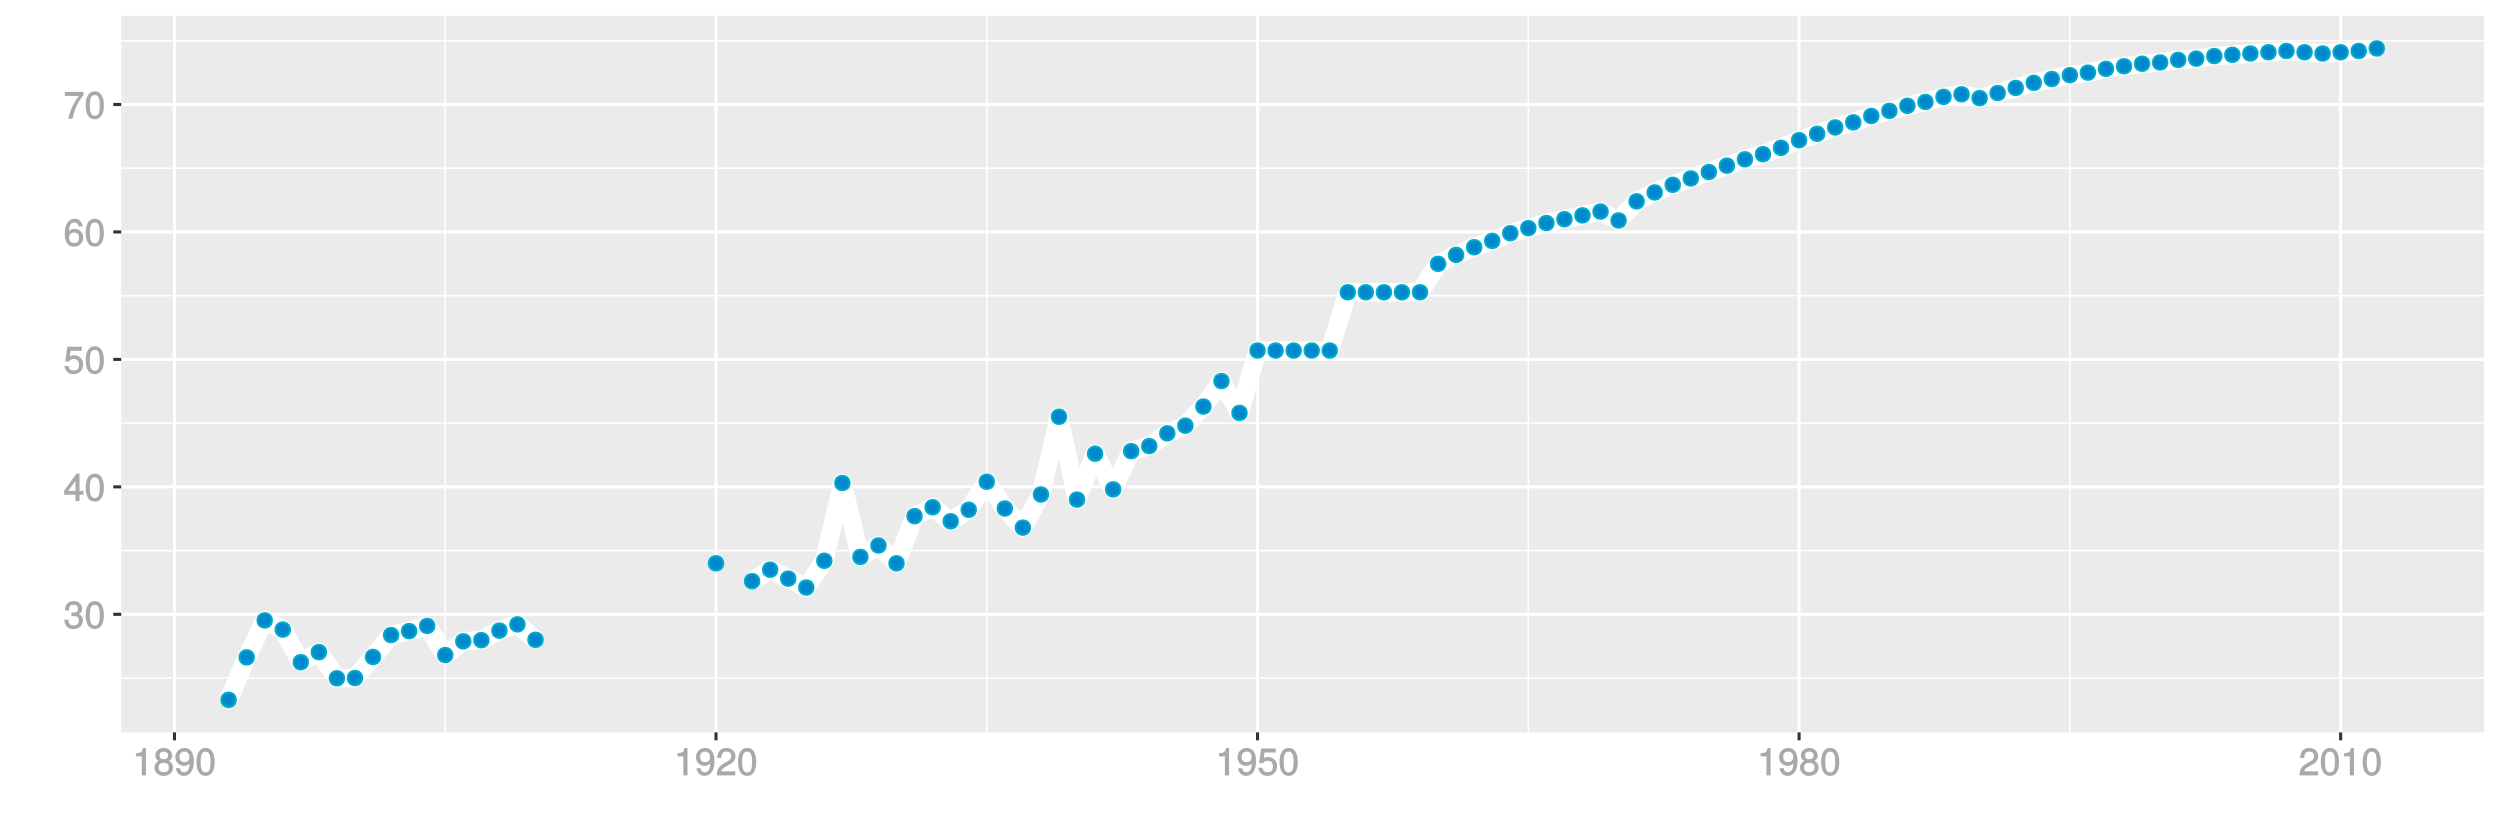 <?xml version="1.0" encoding="UTF-8"?>
<svg xmlns="http://www.w3.org/2000/svg" xmlns:xlink="http://www.w3.org/1999/xlink" width="864pt" height="288pt" viewBox="0 0 864 288" version="1.1">
<defs>
<g>
<symbol overflow="visible" id="glyph0-0">
<path style="stroke:none;" d=""/>
</symbol>
<symbol overflow="visible" id="glyph0-1">
<path style="stroke:none;" d="M 6.703 -2.812 C 6.703 -3.922 6.125 -4.719 5.016 -5.094 L 5.016 -4.828 C 5.875 -5.156 6.438 -5.891 6.438 -6.812 C 6.438 -8.391 5.25 -9.484 3.5 -9.484 C 1.641 -9.484 0.5 -8.328 0.469 -6.234 L 1.891 -6.234 C 1.906 -7.734 2.344 -8.219 3.516 -8.219 C 4.531 -8.219 4.984 -7.75 4.984 -6.766 C 4.984 -5.781 4.703 -5.531 2.734 -5.531 L 2.734 -4.297 L 3.5 -4.297 C 4.766 -4.297 5.266 -3.828 5.266 -2.797 C 5.266 -1.641 4.688 -1.094 3.5 -1.094 C 2.25 -1.094 1.766 -1.578 1.672 -3.062 L 0.266 -3.062 C 0.422 -0.859 1.578 0.188 3.453 0.188 C 5.359 0.188 6.703 -1.062 6.703 -2.812 Z M 6.703 -2.812 "/>
</symbol>
<symbol overflow="visible" id="glyph0-2">
<path style="stroke:none;" d="M 6.719 -4.562 C 6.719 -7.766 5.578 -9.484 3.578 -9.484 C 1.594 -9.484 0.422 -7.734 0.422 -4.641 C 0.422 -1.531 1.594 0.188 3.578 0.188 C 5.531 0.188 6.719 -1.531 6.719 -4.562 Z M 5.281 -4.672 C 5.281 -2.047 4.828 -1.031 3.547 -1.031 C 2.344 -1.031 1.859 -2.109 1.859 -4.625 C 1.859 -7.156 2.344 -8.203 3.578 -8.203 C 4.812 -8.203 5.281 -7.141 5.281 -4.672 Z M 5.281 -4.672 "/>
</symbol>
<symbol overflow="visible" id="glyph0-3">
<path style="stroke:none;" d="M 6.891 -2.344 L 6.891 -3.516 L 5.531 -3.516 L 5.531 -9.484 L 4.469 -9.484 L 0.219 -3.594 L 0.219 -2.203 L 4.109 -2.203 L 4.109 0 L 5.531 0 L 5.531 -2.203 L 6.891 -2.203 Z M 4.25 -3.516 L 1.625 -3.516 L 4.344 -7.312 L 4.109 -7.391 L 4.109 -3.516 Z M 4.25 -3.516 "/>
</symbol>
<symbol overflow="visible" id="glyph0-4">
<path style="stroke:none;" d="M 6.797 -3.188 C 6.797 -5 5.453 -6.344 3.688 -6.344 C 3.047 -6.344 2.422 -6.125 2.172 -5.938 L 2.453 -7.891 L 6.312 -7.891 L 6.312 -9.297 L 1.297 -9.297 L 0.578 -4.203 L 1.844 -4.203 C 2.422 -4.875 2.766 -5.062 3.484 -5.062 C 4.719 -5.062 5.359 -4.391 5.359 -3.031 C 5.359 -1.703 4.734 -1.094 3.484 -1.094 C 2.484 -1.094 2 -1.453 1.688 -2.641 L 0.281 -2.641 C 0.688 -0.656 1.875 0.188 3.516 0.188 C 5.375 0.188 6.797 -1.234 6.797 -3.188 Z M 6.797 -3.188 "/>
</symbol>
<symbol overflow="visible" id="glyph0-5">
<path style="stroke:none;" d="M 6.797 -2.984 C 6.797 -4.703 5.5 -6 3.844 -6 C 2.938 -6 2.125 -5.609 1.625 -4.922 L 1.859 -4.844 C 1.875 -7.078 2.469 -8.203 3.781 -8.203 C 4.594 -8.203 5 -7.828 5.219 -6.812 L 6.625 -6.812 C 6.391 -8.453 5.266 -9.484 3.859 -9.484 C 1.719 -9.484 0.422 -7.547 0.422 -4.328 C 0.422 -1.453 1.547 0.188 3.656 0.188 C 5.406 0.188 6.797 -1.188 6.797 -2.984 Z M 5.359 -2.906 C 5.359 -1.734 4.719 -1.094 3.672 -1.094 C 2.594 -1.094 1.922 -1.781 1.922 -2.969 C 1.922 -4.109 2.578 -4.719 3.703 -4.719 C 4.812 -4.719 5.359 -4.141 5.359 -2.906 Z M 5.359 -2.906 "/>
</symbol>
<symbol overflow="visible" id="glyph0-6">
<path style="stroke:none;" d="M 6.891 -8.188 L 6.891 -9.297 L 0.453 -9.297 L 0.453 -7.891 L 5.297 -7.891 C 3.641 -5.797 2.297 -3.016 1.625 0 L 3.125 0 C 3.656 -3.109 4.906 -5.797 6.891 -8.141 Z M 6.891 -8.188 "/>
</symbol>
<symbol overflow="visible" id="glyph0-7">
<path style="stroke:none;" d="M 4.641 -0.125 L 4.641 -9.484 L 3.656 -9.484 C 3.219 -7.938 3.094 -7.875 1.188 -7.625 L 1.188 -6.562 L 3.219 -6.562 L 3.219 0 L 4.641 0 Z M 4.641 -0.125 "/>
</symbol>
<symbol overflow="visible" id="glyph0-8">
<path style="stroke:none;" d="M 6.797 -2.734 C 6.797 -3.75 6.156 -4.609 5.344 -4.984 C 6.125 -5.453 6.469 -6.016 6.469 -6.891 C 6.469 -8.328 5.219 -9.484 3.578 -9.484 C 1.953 -9.484 0.656 -8.328 0.656 -6.891 C 0.656 -6.031 1.016 -5.469 1.781 -4.984 C 1 -4.609 0.344 -3.75 0.344 -2.75 C 0.344 -1.047 1.75 0.188 3.578 0.188 C 5.391 0.188 6.797 -1.047 6.797 -2.734 Z M 5.031 -6.859 C 5.031 -6 4.531 -5.578 3.578 -5.578 C 2.609 -5.578 2.109 -6 2.109 -6.875 C 2.109 -7.766 2.609 -8.203 3.578 -8.203 C 4.547 -8.203 5.031 -7.766 5.031 -6.859 Z M 5.359 -2.719 C 5.359 -1.625 4.719 -1.094 3.547 -1.094 C 2.438 -1.094 1.781 -1.641 1.781 -2.719 C 1.781 -3.797 2.438 -4.344 3.578 -4.344 C 4.719 -4.344 5.359 -3.797 5.359 -2.719 Z M 5.359 -2.719 "/>
</symbol>
<symbol overflow="visible" id="glyph0-9">
<path style="stroke:none;" d="M 6.75 -4.953 C 6.75 -7.844 5.609 -9.484 3.516 -9.484 C 1.75 -9.484 0.344 -8.094 0.344 -6.297 C 0.344 -4.578 1.656 -3.281 3.328 -3.281 C 4.203 -3.281 4.922 -3.641 5.531 -4.359 L 5.297 -4.453 C 5.281 -2.203 4.688 -1.094 3.375 -1.094 C 2.578 -1.094 2.141 -1.453 1.938 -2.484 L 0.516 -2.484 C 0.766 -0.828 1.891 0.188 3.297 0.188 C 5.453 0.188 6.75 -1.766 6.75 -4.953 Z M 5.219 -6.312 C 5.219 -5.188 4.578 -4.578 3.453 -4.578 C 2.359 -4.578 1.797 -5.141 1.797 -6.391 C 1.797 -7.547 2.438 -8.219 3.5 -8.219 C 4.562 -8.219 5.219 -7.516 5.219 -6.312 Z M 5.219 -6.312 "/>
</symbol>
<symbol overflow="visible" id="glyph0-10">
<path style="stroke:none;" d="M 6.766 -6.641 C 6.766 -8.203 5.438 -9.484 3.688 -9.484 C 1.812 -9.484 0.578 -8.391 0.5 -6.016 L 1.906 -6.016 C 2.016 -7.703 2.516 -8.219 3.656 -8.219 C 4.688 -8.219 5.328 -7.609 5.328 -6.609 C 5.328 -5.891 4.938 -5.359 4.125 -4.891 L 2.922 -4.219 C 1 -3.125 0.406 -2.156 0.281 0 L 6.703 0 L 6.703 -1.406 L 1.891 -1.406 C 1.969 -2.016 2.359 -2.406 3.484 -3.062 L 4.781 -3.766 C 6.078 -4.453 6.766 -5.516 6.766 -6.641 Z M 6.766 -6.641 "/>
</symbol>
</g>
<clipPath id="clip1">
  <path d="M 41.891 5.48 L 859 5.48 L 859 254 L 41.891 254 Z M 41.891 5.48 "/>
</clipPath>
<clipPath id="clip2">
  <path d="M 41.891 234 L 859 234 L 859 235 L 41.891 235 Z M 41.891 234 "/>
</clipPath>
<clipPath id="clip3">
  <path d="M 41.891 190 L 859 190 L 859 191 L 41.891 191 Z M 41.891 190 "/>
</clipPath>
<clipPath id="clip4">
  <path d="M 41.891 145 L 859 145 L 859 147 L 41.891 147 Z M 41.891 145 "/>
</clipPath>
<clipPath id="clip5">
  <path d="M 41.891 101 L 859 101 L 859 103 L 41.891 103 Z M 41.891 101 "/>
</clipPath>
<clipPath id="clip6">
  <path d="M 41.891 57 L 859 57 L 859 59 L 41.891 59 Z M 41.891 57 "/>
</clipPath>
<clipPath id="clip7">
  <path d="M 41.891 13 L 859 13 L 859 15 L 41.891 15 Z M 41.891 13 "/>
</clipPath>
<clipPath id="clip8">
  <path d="M 153 5.48 L 155 5.48 L 155 254 L 153 254 Z M 153 5.48 "/>
</clipPath>
<clipPath id="clip9">
  <path d="M 340 5.48 L 342 5.48 L 342 254 L 340 254 Z M 340 5.48 "/>
</clipPath>
<clipPath id="clip10">
  <path d="M 527 5.48 L 529 5.48 L 529 254 L 527 254 Z M 527 5.48 "/>
</clipPath>
<clipPath id="clip11">
  <path d="M 715 5.48 L 716 5.48 L 716 254 L 715 254 Z M 715 5.48 "/>
</clipPath>
<clipPath id="clip12">
  <path d="M 41.891 211 L 859.52 211 L 859.52 213 L 41.891 213 Z M 41.891 211 "/>
</clipPath>
<clipPath id="clip13">
  <path d="M 41.891 167 L 859.52 167 L 859.52 169 L 41.891 169 Z M 41.891 167 "/>
</clipPath>
<clipPath id="clip14">
  <path d="M 41.891 123 L 859.52 123 L 859.52 125 L 41.891 125 Z M 41.891 123 "/>
</clipPath>
<clipPath id="clip15">
  <path d="M 41.891 79 L 859.52 79 L 859.52 81 L 41.891 81 Z M 41.891 79 "/>
</clipPath>
<clipPath id="clip16">
  <path d="M 41.891 35 L 859.52 35 L 859.52 37 L 41.891 37 Z M 41.891 35 "/>
</clipPath>
<clipPath id="clip17">
  <path d="M 59 5.48 L 61 5.48 L 61 254 L 59 254 Z M 59 5.48 "/>
</clipPath>
<clipPath id="clip18">
  <path d="M 246 5.48 L 248 5.48 L 248 254 L 246 254 Z M 246 5.48 "/>
</clipPath>
<clipPath id="clip19">
  <path d="M 434 5.48 L 436 5.48 L 436 254 L 434 254 Z M 434 5.48 "/>
</clipPath>
<clipPath id="clip20">
  <path d="M 621 5.48 L 623 5.48 L 623 254 L 621 254 Z M 621 5.48 "/>
</clipPath>
<clipPath id="clip21">
  <path d="M 808 5.48 L 810 5.48 L 810 254 L 808 254 Z M 808 5.48 "/>
</clipPath>
</defs>
<g id="surface9026">
<rect x="0" y="0" width="864" height="288" style="fill:rgb(100%,100%,100%);fill-opacity:1;stroke:none;"/>
<rect x="0" y="0" width="864" height="288" style="fill:rgb(100%,100%,100%);fill-opacity:1;stroke:none;"/>
<path style="fill:none;stroke-width:1.067;stroke-linecap:round;stroke-linejoin:round;stroke:rgb(100%,100%,100%);stroke-opacity:1;stroke-miterlimit:10;" d="M 0 288 L 864 288 L 864 0 L 0 0 Z M 0 288 "/>
<g clip-path="url(#clip1)" clip-rule="nonzero">
<path style=" stroke:none;fill-rule:nonzero;fill:rgb(92.157%,92.157%,92.157%);fill-opacity:1;" d="M 41.891 253.109 L 858.52 253.109 L 858.52 5.48 L 41.891 5.48 Z M 41.891 253.109 "/>
</g>
<g clip-path="url(#clip2)" clip-rule="nonzero">
<path style="fill:none;stroke-width:0.533;stroke-linecap:butt;stroke-linejoin:round;stroke:rgb(100%,100%,100%);stroke-opacity:1;stroke-miterlimit:10;" d="M 41.891 234.32 L 858.52 234.32 "/>
</g>
<g clip-path="url(#clip3)" clip-rule="nonzero">
<path style="fill:none;stroke-width:0.533;stroke-linecap:butt;stroke-linejoin:round;stroke:rgb(100%,100%,100%);stroke-opacity:1;stroke-miterlimit:10;" d="M 41.891 190.277 L 858.52 190.277 "/>
</g>
<g clip-path="url(#clip4)" clip-rule="nonzero">
<path style="fill:none;stroke-width:0.533;stroke-linecap:butt;stroke-linejoin:round;stroke:rgb(100%,100%,100%);stroke-opacity:1;stroke-miterlimit:10;" d="M 41.891 146.23 L 858.52 146.23 "/>
</g>
<g clip-path="url(#clip5)" clip-rule="nonzero">
<path style="fill:none;stroke-width:0.533;stroke-linecap:butt;stroke-linejoin:round;stroke:rgb(100%,100%,100%);stroke-opacity:1;stroke-miterlimit:10;" d="M 41.891 102.184 L 858.52 102.184 "/>
</g>
<g clip-path="url(#clip6)" clip-rule="nonzero">
<path style="fill:none;stroke-width:0.533;stroke-linecap:butt;stroke-linejoin:round;stroke:rgb(100%,100%,100%);stroke-opacity:1;stroke-miterlimit:10;" d="M 41.891 58.137 L 858.52 58.137 "/>
</g>
<g clip-path="url(#clip7)" clip-rule="nonzero">
<path style="fill:none;stroke-width:0.533;stroke-linecap:butt;stroke-linejoin:round;stroke:rgb(100%,100%,100%);stroke-opacity:1;stroke-miterlimit:10;" d="M 41.891 14.094 L 858.52 14.094 "/>
</g>
<g clip-path="url(#clip8)" clip-rule="nonzero">
<path style="fill:none;stroke-width:0.533;stroke-linecap:butt;stroke-linejoin:round;stroke:rgb(100%,100%,100%);stroke-opacity:1;stroke-miterlimit:10;" d="M 153.871 253.109 L 153.871 5.48 "/>
</g>
<g clip-path="url(#clip9)" clip-rule="nonzero">
<path style="fill:none;stroke-width:0.533;stroke-linecap:butt;stroke-linejoin:round;stroke:rgb(100%,100%,100%);stroke-opacity:1;stroke-miterlimit:10;" d="M 341.031 253.109 L 341.031 5.48 "/>
</g>
<g clip-path="url(#clip10)" clip-rule="nonzero">
<path style="fill:none;stroke-width:0.533;stroke-linecap:butt;stroke-linejoin:round;stroke:rgb(100%,100%,100%);stroke-opacity:1;stroke-miterlimit:10;" d="M 528.188 253.109 L 528.188 5.48 "/>
</g>
<g clip-path="url(#clip11)" clip-rule="nonzero">
<path style="fill:none;stroke-width:0.533;stroke-linecap:butt;stroke-linejoin:round;stroke:rgb(100%,100%,100%);stroke-opacity:1;stroke-miterlimit:10;" d="M 715.344 253.109 L 715.344 5.48 "/>
</g>
<g clip-path="url(#clip12)" clip-rule="nonzero">
<path style="fill:none;stroke-width:1.067;stroke-linecap:butt;stroke-linejoin:round;stroke:rgb(100%,100%,100%);stroke-opacity:1;stroke-miterlimit:10;" d="M 41.891 212.301 L 858.52 212.301 "/>
</g>
<g clip-path="url(#clip13)" clip-rule="nonzero">
<path style="fill:none;stroke-width:1.067;stroke-linecap:butt;stroke-linejoin:round;stroke:rgb(100%,100%,100%);stroke-opacity:1;stroke-miterlimit:10;" d="M 41.891 168.254 L 858.52 168.254 "/>
</g>
<g clip-path="url(#clip14)" clip-rule="nonzero">
<path style="fill:none;stroke-width:1.067;stroke-linecap:butt;stroke-linejoin:round;stroke:rgb(100%,100%,100%);stroke-opacity:1;stroke-miterlimit:10;" d="M 41.891 124.207 L 858.52 124.207 "/>
</g>
<g clip-path="url(#clip15)" clip-rule="nonzero">
<path style="fill:none;stroke-width:1.067;stroke-linecap:butt;stroke-linejoin:round;stroke:rgb(100%,100%,100%);stroke-opacity:1;stroke-miterlimit:10;" d="M 41.891 80.16 L 858.52 80.16 "/>
</g>
<g clip-path="url(#clip16)" clip-rule="nonzero">
<path style="fill:none;stroke-width:1.067;stroke-linecap:butt;stroke-linejoin:round;stroke:rgb(100%,100%,100%);stroke-opacity:1;stroke-miterlimit:10;" d="M 41.891 36.117 L 858.52 36.117 "/>
</g>
<g clip-path="url(#clip17)" clip-rule="nonzero">
<path style="fill:none;stroke-width:1.067;stroke-linecap:butt;stroke-linejoin:round;stroke:rgb(100%,100%,100%);stroke-opacity:1;stroke-miterlimit:10;" d="M 60.293 253.109 L 60.293 5.48 "/>
</g>
<g clip-path="url(#clip18)" clip-rule="nonzero">
<path style="fill:none;stroke-width:1.067;stroke-linecap:butt;stroke-linejoin:round;stroke:rgb(100%,100%,100%);stroke-opacity:1;stroke-miterlimit:10;" d="M 247.453 253.109 L 247.453 5.48 "/>
</g>
<g clip-path="url(#clip19)" clip-rule="nonzero">
<path style="fill:none;stroke-width:1.067;stroke-linecap:butt;stroke-linejoin:round;stroke:rgb(100%,100%,100%);stroke-opacity:1;stroke-miterlimit:10;" d="M 434.609 253.109 L 434.609 5.48 "/>
</g>
<g clip-path="url(#clip20)" clip-rule="nonzero">
<path style="fill:none;stroke-width:1.067;stroke-linecap:butt;stroke-linejoin:round;stroke:rgb(100%,100%,100%);stroke-opacity:1;stroke-miterlimit:10;" d="M 621.766 253.109 L 621.766 5.48 "/>
</g>
<g clip-path="url(#clip21)" clip-rule="nonzero">
<path style="fill:none;stroke-width:1.067;stroke-linecap:butt;stroke-linejoin:round;stroke:rgb(100%,100%,100%);stroke-opacity:1;stroke-miterlimit:10;" d="M 808.926 253.109 L 808.926 5.48 "/>
</g>
<path style="fill:none;stroke-width:6.402;stroke-linecap:butt;stroke-linejoin:round;stroke:rgb(100%,100%,100%);stroke-opacity:1;stroke-miterlimit:1;" d="M 79.012 241.855 L 85.25 227.188 L 91.488 214.414 L 97.727 217.586 L 103.965 228.859 L 110.203 225.379 L 116.441 234.41 L 122.68 234.32 L 128.918 227.055 L 135.156 219.477 L 141.395 218.113 L 147.633 216.309 L 153.871 226.395 L 160.113 221.637 L 166.352 221.238 L 172.59 217.938 L 178.828 215.777 L 185.066 221.109 "/>
<path style="fill:none;stroke-width:6.402;stroke-linecap:butt;stroke-linejoin:round;stroke:rgb(100%,100%,100%);stroke-opacity:1;stroke-miterlimit:1;" d="M 259.93 200.848 L 266.168 196.883 L 272.406 199.965 L 278.645 203.051 L 284.883 193.801 L 291.121 166.934 L 297.359 192.477 L 303.598 188.516 L 309.836 194.68 L 316.074 178.383 L 322.316 175.301 L 328.555 180.145 L 334.793 176.18 L 341.031 166.492 L 347.27 175.742 L 353.508 182.348 L 359.746 170.895 L 365.984 144.027 L 372.223 172.656 L 378.461 156.801 L 384.699 169.133 L 390.938 155.922 L 397.176 154.16 L 403.418 149.754 L 409.656 147.109 L 415.895 140.504 L 422.133 131.695 L 428.371 142.707 L 434.609 121.152 L 459.562 121.152 L 465.801 101.008 L 490.758 101.008 L 496.996 91.172 L 503.234 88.09 L 509.473 85.445 L 515.711 83.246 L 521.949 80.602 L 534.426 77.078 L 540.664 75.758 L 546.902 74.434 L 553.141 73.113 L 559.379 76.195 L 565.621 69.59 L 571.859 66.508 L 578.098 63.863 L 584.336 61.664 L 603.051 55.055 L 609.289 53.293 L 615.527 51.09 L 621.766 48.449 L 634.242 44.043 L 640.48 42.281 L 646.723 40.078 L 659.199 36.555 L 665.438 35.234 L 671.676 33.473 L 677.914 32.594 L 684.152 33.914 L 702.867 28.629 L 709.105 27.305 L 715.344 25.984 L 721.582 25.105 L 727.824 23.781 L 734.062 22.902 L 740.301 22.02 L 746.539 21.582 L 752.777 20.699 L 759.016 20.258 L 765.254 19.379 L 777.73 18.496 L 783.969 18.059 L 790.207 17.617 L 796.445 18.059 L 802.684 18.496 L 808.926 18.059 L 815.164 17.617 L 821.402 16.734 "/>
<path style="fill-rule:nonzero;fill:rgb(0%,53.333%,80%);fill-opacity:1;stroke-width:0.709;stroke-linecap:round;stroke-linejoin:round;stroke:rgb(0%,66.667%,80%);stroke-opacity:1;stroke-miterlimit:10;" d="M 81.5 241.855 C 81.5 245.172 76.523 245.172 76.523 241.855 C 76.523 238.535 81.5 238.535 81.5 241.855 "/>
<path style="fill-rule:nonzero;fill:rgb(0%,53.333%,80%);fill-opacity:1;stroke-width:0.709;stroke-linecap:round;stroke-linejoin:round;stroke:rgb(0%,66.667%,80%);stroke-opacity:1;stroke-miterlimit:10;" d="M 87.738 227.188 C 87.738 230.504 82.762 230.504 82.762 227.188 C 82.762 223.867 87.738 223.867 87.738 227.188 "/>
<path style="fill-rule:nonzero;fill:rgb(0%,53.333%,80%);fill-opacity:1;stroke-width:0.709;stroke-linecap:round;stroke-linejoin:round;stroke:rgb(0%,66.667%,80%);stroke-opacity:1;stroke-miterlimit:10;" d="M 93.977 214.414 C 93.977 217.73 89 217.73 89 214.414 C 89 211.094 93.977 211.094 93.977 214.414 "/>
<path style="fill-rule:nonzero;fill:rgb(0%,53.333%,80%);fill-opacity:1;stroke-width:0.709;stroke-linecap:round;stroke-linejoin:round;stroke:rgb(0%,66.667%,80%);stroke-opacity:1;stroke-miterlimit:10;" d="M 100.215 217.586 C 100.215 220.902 95.238 220.902 95.238 217.586 C 95.238 214.266 100.215 214.266 100.215 217.586 "/>
<path style="fill-rule:nonzero;fill:rgb(0%,53.333%,80%);fill-opacity:1;stroke-width:0.709;stroke-linecap:round;stroke-linejoin:round;stroke:rgb(0%,66.667%,80%);stroke-opacity:1;stroke-miterlimit:10;" d="M 106.453 228.859 C 106.453 232.18 101.477 232.18 101.477 228.859 C 101.477 225.543 106.453 225.543 106.453 228.859 "/>
<path style="fill-rule:nonzero;fill:rgb(0%,53.333%,80%);fill-opacity:1;stroke-width:0.709;stroke-linecap:round;stroke-linejoin:round;stroke:rgb(0%,66.667%,80%);stroke-opacity:1;stroke-miterlimit:10;" d="M 112.691 225.379 C 112.691 228.699 107.715 228.699 107.715 225.379 C 107.715 222.062 112.691 222.062 112.691 225.379 "/>
<path style="fill-rule:nonzero;fill:rgb(0%,53.333%,80%);fill-opacity:1;stroke-width:0.709;stroke-linecap:round;stroke-linejoin:round;stroke:rgb(0%,66.667%,80%);stroke-opacity:1;stroke-miterlimit:10;" d="M 118.93 234.41 C 118.93 237.727 113.953 237.727 113.953 234.41 C 113.953 231.094 118.93 231.094 118.93 234.41 "/>
<path style="fill-rule:nonzero;fill:rgb(0%,53.333%,80%);fill-opacity:1;stroke-width:0.709;stroke-linecap:round;stroke-linejoin:round;stroke:rgb(0%,66.667%,80%);stroke-opacity:1;stroke-miterlimit:10;" d="M 125.168 234.32 C 125.168 237.641 120.191 237.641 120.191 234.32 C 120.191 231.004 125.168 231.004 125.168 234.32 "/>
<path style="fill-rule:nonzero;fill:rgb(0%,53.333%,80%);fill-opacity:1;stroke-width:0.709;stroke-linecap:round;stroke-linejoin:round;stroke:rgb(0%,66.667%,80%);stroke-opacity:1;stroke-miterlimit:10;" d="M 131.406 227.055 C 131.406 230.371 126.43 230.371 126.43 227.055 C 126.43 223.738 131.406 223.738 131.406 227.055 "/>
<path style="fill-rule:nonzero;fill:rgb(0%,53.333%,80%);fill-opacity:1;stroke-width:0.709;stroke-linecap:round;stroke-linejoin:round;stroke:rgb(0%,66.667%,80%);stroke-opacity:1;stroke-miterlimit:10;" d="M 137.645 219.477 C 137.645 222.797 132.668 222.797 132.668 219.477 C 132.668 216.16 137.645 216.16 137.645 219.477 "/>
<path style="fill-rule:nonzero;fill:rgb(0%,53.333%,80%);fill-opacity:1;stroke-width:0.709;stroke-linecap:round;stroke-linejoin:round;stroke:rgb(0%,66.667%,80%);stroke-opacity:1;stroke-miterlimit:10;" d="M 143.883 218.113 C 143.883 221.43 138.906 221.43 138.906 218.113 C 138.906 214.797 143.883 214.797 143.883 218.113 "/>
<path style="fill-rule:nonzero;fill:rgb(0%,53.333%,80%);fill-opacity:1;stroke-width:0.709;stroke-linecap:round;stroke-linejoin:round;stroke:rgb(0%,66.667%,80%);stroke-opacity:1;stroke-miterlimit:10;" d="M 150.121 216.309 C 150.121 219.625 145.145 219.625 145.145 216.309 C 145.145 212.988 150.121 212.988 150.121 216.309 "/>
<path style="fill-rule:nonzero;fill:rgb(0%,53.333%,80%);fill-opacity:1;stroke-width:0.709;stroke-linecap:round;stroke-linejoin:round;stroke:rgb(0%,66.667%,80%);stroke-opacity:1;stroke-miterlimit:10;" d="M 156.359 226.395 C 156.359 229.711 151.383 229.711 151.383 226.395 C 151.383 223.074 156.359 223.074 156.359 226.395 "/>
<path style="fill-rule:nonzero;fill:rgb(0%,53.333%,80%);fill-opacity:1;stroke-width:0.709;stroke-linecap:round;stroke-linejoin:round;stroke:rgb(0%,66.667%,80%);stroke-opacity:1;stroke-miterlimit:10;" d="M 162.602 221.637 C 162.602 224.953 157.625 224.953 157.625 221.637 C 157.625 218.32 162.602 218.32 162.602 221.637 "/>
<path style="fill-rule:nonzero;fill:rgb(0%,53.333%,80%);fill-opacity:1;stroke-width:0.709;stroke-linecap:round;stroke-linejoin:round;stroke:rgb(0%,66.667%,80%);stroke-opacity:1;stroke-miterlimit:10;" d="M 168.84 221.238 C 168.84 224.559 163.863 224.559 163.863 221.238 C 163.863 217.922 168.84 217.922 168.84 221.238 "/>
<path style="fill-rule:nonzero;fill:rgb(0%,53.333%,80%);fill-opacity:1;stroke-width:0.709;stroke-linecap:round;stroke-linejoin:round;stroke:rgb(0%,66.667%,80%);stroke-opacity:1;stroke-miterlimit:10;" d="M 175.078 217.938 C 175.078 221.254 170.102 221.254 170.102 217.938 C 170.102 214.617 175.078 214.617 175.078 217.938 "/>
<path style="fill-rule:nonzero;fill:rgb(0%,53.333%,80%);fill-opacity:1;stroke-width:0.709;stroke-linecap:round;stroke-linejoin:round;stroke:rgb(0%,66.667%,80%);stroke-opacity:1;stroke-miterlimit:10;" d="M 181.316 215.777 C 181.316 219.098 176.34 219.098 176.34 215.777 C 176.34 212.461 181.316 212.461 181.316 215.777 "/>
<path style="fill-rule:nonzero;fill:rgb(0%,53.333%,80%);fill-opacity:1;stroke-width:0.709;stroke-linecap:round;stroke-linejoin:round;stroke:rgb(0%,66.667%,80%);stroke-opacity:1;stroke-miterlimit:10;" d="M 187.555 221.109 C 187.555 224.426 182.578 224.426 182.578 221.109 C 182.578 217.789 187.555 217.789 187.555 221.109 "/>
<path style="fill-rule:nonzero;fill:rgb(0%,53.333%,80%);fill-opacity:1;stroke-width:0.709;stroke-linecap:round;stroke-linejoin:round;stroke:rgb(0%,66.667%,80%);stroke-opacity:1;stroke-miterlimit:10;" d="M 249.941 194.68 C 249.941 198 244.965 198 244.965 194.68 C 244.965 191.363 249.941 191.363 249.941 194.68 "/>
<path style="fill-rule:nonzero;fill:rgb(0%,53.333%,80%);fill-opacity:1;stroke-width:0.709;stroke-linecap:round;stroke-linejoin:round;stroke:rgb(0%,66.667%,80%);stroke-opacity:1;stroke-miterlimit:10;" d="M 262.418 200.848 C 262.418 204.164 257.441 204.164 257.441 200.848 C 257.441 197.527 262.418 197.527 262.418 200.848 "/>
<path style="fill-rule:nonzero;fill:rgb(0%,53.333%,80%);fill-opacity:1;stroke-width:0.709;stroke-linecap:round;stroke-linejoin:round;stroke:rgb(0%,66.667%,80%);stroke-opacity:1;stroke-miterlimit:10;" d="M 268.656 196.883 C 268.656 200.199 263.68 200.199 263.68 196.883 C 263.68 193.566 268.656 193.566 268.656 196.883 "/>
<path style="fill-rule:nonzero;fill:rgb(0%,53.333%,80%);fill-opacity:1;stroke-width:0.709;stroke-linecap:round;stroke-linejoin:round;stroke:rgb(0%,66.667%,80%);stroke-opacity:1;stroke-miterlimit:10;" d="M 274.895 199.965 C 274.895 203.285 269.918 203.285 269.918 199.965 C 269.918 196.648 274.895 196.648 274.895 199.965 "/>
<path style="fill-rule:nonzero;fill:rgb(0%,53.333%,80%);fill-opacity:1;stroke-width:0.709;stroke-linecap:round;stroke-linejoin:round;stroke:rgb(0%,66.667%,80%);stroke-opacity:1;stroke-miterlimit:10;" d="M 281.133 203.051 C 281.133 206.367 276.156 206.367 276.156 203.051 C 276.156 199.73 281.133 199.73 281.133 203.051 "/>
<path style="fill-rule:nonzero;fill:rgb(0%,53.333%,80%);fill-opacity:1;stroke-width:0.709;stroke-linecap:round;stroke-linejoin:round;stroke:rgb(0%,66.667%,80%);stroke-opacity:1;stroke-miterlimit:10;" d="M 287.371 193.801 C 287.371 197.117 282.395 197.117 282.395 193.801 C 282.395 190.48 287.371 190.48 287.371 193.801 "/>
<path style="fill-rule:nonzero;fill:rgb(0%,53.333%,80%);fill-opacity:1;stroke-width:0.709;stroke-linecap:round;stroke-linejoin:round;stroke:rgb(0%,66.667%,80%);stroke-opacity:1;stroke-miterlimit:10;" d="M 293.609 166.934 C 293.609 170.25 288.633 170.25 288.633 166.934 C 288.633 163.613 293.609 163.613 293.609 166.934 "/>
<path style="fill-rule:nonzero;fill:rgb(0%,53.333%,80%);fill-opacity:1;stroke-width:0.709;stroke-linecap:round;stroke-linejoin:round;stroke:rgb(0%,66.667%,80%);stroke-opacity:1;stroke-miterlimit:10;" d="M 299.848 192.477 C 299.848 195.797 294.871 195.797 294.871 192.477 C 294.871 189.16 299.848 189.16 299.848 192.477 "/>
<path style="fill-rule:nonzero;fill:rgb(0%,53.333%,80%);fill-opacity:1;stroke-width:0.709;stroke-linecap:round;stroke-linejoin:round;stroke:rgb(0%,66.667%,80%);stroke-opacity:1;stroke-miterlimit:10;" d="M 306.086 188.516 C 306.086 191.832 301.109 191.832 301.109 188.516 C 301.109 185.195 306.086 185.195 306.086 188.516 "/>
<path style="fill-rule:nonzero;fill:rgb(0%,53.333%,80%);fill-opacity:1;stroke-width:0.709;stroke-linecap:round;stroke-linejoin:round;stroke:rgb(0%,66.667%,80%);stroke-opacity:1;stroke-miterlimit:10;" d="M 312.324 194.68 C 312.324 198 307.348 198 307.348 194.68 C 307.348 191.363 312.324 191.363 312.324 194.68 "/>
<path style="fill-rule:nonzero;fill:rgb(0%,53.333%,80%);fill-opacity:1;stroke-width:0.709;stroke-linecap:round;stroke-linejoin:round;stroke:rgb(0%,66.667%,80%);stroke-opacity:1;stroke-miterlimit:10;" d="M 318.562 178.383 C 318.562 181.703 313.586 181.703 313.586 178.383 C 313.586 175.066 318.562 175.066 318.562 178.383 "/>
<path style="fill-rule:nonzero;fill:rgb(0%,53.333%,80%);fill-opacity:1;stroke-width:0.709;stroke-linecap:round;stroke-linejoin:round;stroke:rgb(0%,66.667%,80%);stroke-opacity:1;stroke-miterlimit:10;" d="M 324.805 175.301 C 324.805 178.617 319.828 178.617 319.828 175.301 C 319.828 171.984 324.805 171.984 324.805 175.301 "/>
<path style="fill-rule:nonzero;fill:rgb(0%,53.333%,80%);fill-opacity:1;stroke-width:0.709;stroke-linecap:round;stroke-linejoin:round;stroke:rgb(0%,66.667%,80%);stroke-opacity:1;stroke-miterlimit:10;" d="M 331.043 180.145 C 331.043 183.465 326.066 183.465 326.066 180.145 C 326.066 176.828 331.043 176.828 331.043 180.145 "/>
<path style="fill-rule:nonzero;fill:rgb(0%,53.333%,80%);fill-opacity:1;stroke-width:0.709;stroke-linecap:round;stroke-linejoin:round;stroke:rgb(0%,66.667%,80%);stroke-opacity:1;stroke-miterlimit:10;" d="M 337.281 176.18 C 337.281 179.5 332.305 179.5 332.305 176.18 C 332.305 172.863 337.281 172.863 337.281 176.18 "/>
<path style="fill-rule:nonzero;fill:rgb(0%,53.333%,80%);fill-opacity:1;stroke-width:0.709;stroke-linecap:round;stroke-linejoin:round;stroke:rgb(0%,66.667%,80%);stroke-opacity:1;stroke-miterlimit:10;" d="M 343.52 166.492 C 343.52 169.809 338.543 169.809 338.543 166.492 C 338.543 163.172 343.52 163.172 343.52 166.492 "/>
<path style="fill-rule:nonzero;fill:rgb(0%,53.333%,80%);fill-opacity:1;stroke-width:0.709;stroke-linecap:round;stroke-linejoin:round;stroke:rgb(0%,66.667%,80%);stroke-opacity:1;stroke-miterlimit:10;" d="M 349.758 175.742 C 349.758 179.059 344.781 179.059 344.781 175.742 C 344.781 172.422 349.758 172.422 349.758 175.742 "/>
<path style="fill-rule:nonzero;fill:rgb(0%,53.333%,80%);fill-opacity:1;stroke-width:0.709;stroke-linecap:round;stroke-linejoin:round;stroke:rgb(0%,66.667%,80%);stroke-opacity:1;stroke-miterlimit:10;" d="M 355.996 182.348 C 355.996 185.664 351.02 185.664 351.02 182.348 C 351.02 179.031 355.996 179.031 355.996 182.348 "/>
<path style="fill-rule:nonzero;fill:rgb(0%,53.333%,80%);fill-opacity:1;stroke-width:0.709;stroke-linecap:round;stroke-linejoin:round;stroke:rgb(0%,66.667%,80%);stroke-opacity:1;stroke-miterlimit:10;" d="M 362.234 170.895 C 362.234 174.215 357.258 174.215 357.258 170.895 C 357.258 167.578 362.234 167.578 362.234 170.895 "/>
<path style="fill-rule:nonzero;fill:rgb(0%,53.333%,80%);fill-opacity:1;stroke-width:0.709;stroke-linecap:round;stroke-linejoin:round;stroke:rgb(0%,66.667%,80%);stroke-opacity:1;stroke-miterlimit:10;" d="M 368.473 144.027 C 368.473 147.344 363.496 147.344 363.496 144.027 C 363.496 140.711 368.473 140.711 368.473 144.027 "/>
<path style="fill-rule:nonzero;fill:rgb(0%,53.333%,80%);fill-opacity:1;stroke-width:0.709;stroke-linecap:round;stroke-linejoin:round;stroke:rgb(0%,66.667%,80%);stroke-opacity:1;stroke-miterlimit:10;" d="M 374.711 172.656 C 374.711 175.977 369.734 175.977 369.734 172.656 C 369.734 169.34 374.711 169.34 374.711 172.656 "/>
<path style="fill-rule:nonzero;fill:rgb(0%,53.333%,80%);fill-opacity:1;stroke-width:0.709;stroke-linecap:round;stroke-linejoin:round;stroke:rgb(0%,66.667%,80%);stroke-opacity:1;stroke-miterlimit:10;" d="M 380.949 156.801 C 380.949 160.117 375.973 160.117 375.973 156.801 C 375.973 153.484 380.949 153.484 380.949 156.801 "/>
<path style="fill-rule:nonzero;fill:rgb(0%,53.333%,80%);fill-opacity:1;stroke-width:0.709;stroke-linecap:round;stroke-linejoin:round;stroke:rgb(0%,66.667%,80%);stroke-opacity:1;stroke-miterlimit:10;" d="M 387.188 169.133 C 387.188 172.453 382.211 172.453 382.211 169.133 C 382.211 165.816 387.188 165.816 387.188 169.133 "/>
<path style="fill-rule:nonzero;fill:rgb(0%,53.333%,80%);fill-opacity:1;stroke-width:0.709;stroke-linecap:round;stroke-linejoin:round;stroke:rgb(0%,66.667%,80%);stroke-opacity:1;stroke-miterlimit:10;" d="M 393.426 155.922 C 393.426 159.238 388.449 159.238 388.449 155.922 C 388.449 152.602 393.426 152.602 393.426 155.922 "/>
<path style="fill-rule:nonzero;fill:rgb(0%,53.333%,80%);fill-opacity:1;stroke-width:0.709;stroke-linecap:round;stroke-linejoin:round;stroke:rgb(0%,66.667%,80%);stroke-opacity:1;stroke-miterlimit:10;" d="M 399.664 154.16 C 399.664 157.477 394.688 157.477 394.688 154.16 C 394.688 150.84 399.664 150.84 399.664 154.16 "/>
<path style="fill-rule:nonzero;fill:rgb(0%,53.333%,80%);fill-opacity:1;stroke-width:0.709;stroke-linecap:round;stroke-linejoin:round;stroke:rgb(0%,66.667%,80%);stroke-opacity:1;stroke-miterlimit:10;" d="M 405.906 149.754 C 405.906 153.07 400.93 153.07 400.93 149.754 C 400.93 146.438 405.906 146.438 405.906 149.754 "/>
<path style="fill-rule:nonzero;fill:rgb(0%,53.333%,80%);fill-opacity:1;stroke-width:0.709;stroke-linecap:round;stroke-linejoin:round;stroke:rgb(0%,66.667%,80%);stroke-opacity:1;stroke-miterlimit:10;" d="M 412.145 147.109 C 412.145 150.43 407.168 150.43 407.168 147.109 C 407.168 143.793 412.145 143.793 412.145 147.109 "/>
<path style="fill-rule:nonzero;fill:rgb(0%,53.333%,80%);fill-opacity:1;stroke-width:0.709;stroke-linecap:round;stroke-linejoin:round;stroke:rgb(0%,66.667%,80%);stroke-opacity:1;stroke-miterlimit:10;" d="M 418.383 140.504 C 418.383 143.82 413.406 143.82 413.406 140.504 C 413.406 137.188 418.383 137.188 418.383 140.504 "/>
<path style="fill-rule:nonzero;fill:rgb(0%,53.333%,80%);fill-opacity:1;stroke-width:0.709;stroke-linecap:round;stroke-linejoin:round;stroke:rgb(0%,66.667%,80%);stroke-opacity:1;stroke-miterlimit:10;" d="M 424.621 131.695 C 424.621 135.012 419.645 135.012 419.645 131.695 C 419.645 128.379 424.621 128.379 424.621 131.695 "/>
<path style="fill-rule:nonzero;fill:rgb(0%,53.333%,80%);fill-opacity:1;stroke-width:0.709;stroke-linecap:round;stroke-linejoin:round;stroke:rgb(0%,66.667%,80%);stroke-opacity:1;stroke-miterlimit:10;" d="M 430.859 142.707 C 430.859 146.023 425.883 146.023 425.883 142.707 C 425.883 139.391 430.859 139.391 430.859 142.707 "/>
<path style="fill-rule:nonzero;fill:rgb(0%,53.333%,80%);fill-opacity:1;stroke-width:0.709;stroke-linecap:round;stroke-linejoin:round;stroke:rgb(0%,66.667%,80%);stroke-opacity:1;stroke-miterlimit:10;" d="M 437.098 121.152 C 437.098 124.469 432.121 124.469 432.121 121.152 C 432.121 117.832 437.098 117.832 437.098 121.152 "/>
<path style="fill-rule:nonzero;fill:rgb(0%,53.333%,80%);fill-opacity:1;stroke-width:0.709;stroke-linecap:round;stroke-linejoin:round;stroke:rgb(0%,66.667%,80%);stroke-opacity:1;stroke-miterlimit:10;" d="M 443.336 121.152 C 443.336 124.469 438.359 124.469 438.359 121.152 C 438.359 117.832 443.336 117.832 443.336 121.152 "/>
<path style="fill-rule:nonzero;fill:rgb(0%,53.333%,80%);fill-opacity:1;stroke-width:0.709;stroke-linecap:round;stroke-linejoin:round;stroke:rgb(0%,66.667%,80%);stroke-opacity:1;stroke-miterlimit:10;" d="M 449.574 121.152 C 449.574 124.469 444.598 124.469 444.598 121.152 C 444.598 117.832 449.574 117.832 449.574 121.152 "/>
<path style="fill-rule:nonzero;fill:rgb(0%,53.333%,80%);fill-opacity:1;stroke-width:0.709;stroke-linecap:round;stroke-linejoin:round;stroke:rgb(0%,66.667%,80%);stroke-opacity:1;stroke-miterlimit:10;" d="M 455.812 121.152 C 455.812 124.469 450.836 124.469 450.836 121.152 C 450.836 117.832 455.812 117.832 455.812 121.152 "/>
<path style="fill-rule:nonzero;fill:rgb(0%,53.333%,80%);fill-opacity:1;stroke-width:0.709;stroke-linecap:round;stroke-linejoin:round;stroke:rgb(0%,66.667%,80%);stroke-opacity:1;stroke-miterlimit:10;" d="M 462.051 121.152 C 462.051 124.469 457.074 124.469 457.074 121.152 C 457.074 117.832 462.051 117.832 462.051 121.152 "/>
<path style="fill-rule:nonzero;fill:rgb(0%,53.333%,80%);fill-opacity:1;stroke-width:0.709;stroke-linecap:round;stroke-linejoin:round;stroke:rgb(0%,66.667%,80%);stroke-opacity:1;stroke-miterlimit:10;" d="M 468.289 101.008 C 468.289 104.324 463.312 104.324 463.312 101.008 C 463.312 97.691 468.289 97.691 468.289 101.008 "/>
<path style="fill-rule:nonzero;fill:rgb(0%,53.333%,80%);fill-opacity:1;stroke-width:0.709;stroke-linecap:round;stroke-linejoin:round;stroke:rgb(0%,66.667%,80%);stroke-opacity:1;stroke-miterlimit:10;" d="M 474.527 101.008 C 474.527 104.324 469.551 104.324 469.551 101.008 C 469.551 97.691 474.527 97.691 474.527 101.008 "/>
<path style="fill-rule:nonzero;fill:rgb(0%,53.333%,80%);fill-opacity:1;stroke-width:0.709;stroke-linecap:round;stroke-linejoin:round;stroke:rgb(0%,66.667%,80%);stroke-opacity:1;stroke-miterlimit:10;" d="M 480.766 101.008 C 480.766 104.324 475.789 104.324 475.789 101.008 C 475.789 97.691 480.766 97.691 480.766 101.008 "/>
<path style="fill-rule:nonzero;fill:rgb(0%,53.333%,80%);fill-opacity:1;stroke-width:0.709;stroke-linecap:round;stroke-linejoin:round;stroke:rgb(0%,66.667%,80%);stroke-opacity:1;stroke-miterlimit:10;" d="M 487.008 101.008 C 487.008 104.324 482.031 104.324 482.031 101.008 C 482.031 97.691 487.008 97.691 487.008 101.008 "/>
<path style="fill-rule:nonzero;fill:rgb(0%,53.333%,80%);fill-opacity:1;stroke-width:0.709;stroke-linecap:round;stroke-linejoin:round;stroke:rgb(0%,66.667%,80%);stroke-opacity:1;stroke-miterlimit:10;" d="M 493.246 101.008 C 493.246 104.324 488.27 104.324 488.27 101.008 C 488.27 97.691 493.246 97.691 493.246 101.008 "/>
<path style="fill-rule:nonzero;fill:rgb(0%,53.333%,80%);fill-opacity:1;stroke-width:0.709;stroke-linecap:round;stroke-linejoin:round;stroke:rgb(0%,66.667%,80%);stroke-opacity:1;stroke-miterlimit:10;" d="M 499.484 91.172 C 499.484 94.492 494.508 94.492 494.508 91.172 C 494.508 87.855 499.484 87.855 499.484 91.172 "/>
<path style="fill-rule:nonzero;fill:rgb(0%,53.333%,80%);fill-opacity:1;stroke-width:0.709;stroke-linecap:round;stroke-linejoin:round;stroke:rgb(0%,66.667%,80%);stroke-opacity:1;stroke-miterlimit:10;" d="M 505.723 88.09 C 505.723 91.406 500.746 91.406 500.746 88.09 C 500.746 84.773 505.723 84.773 505.723 88.09 "/>
<path style="fill-rule:nonzero;fill:rgb(0%,53.333%,80%);fill-opacity:1;stroke-width:0.709;stroke-linecap:round;stroke-linejoin:round;stroke:rgb(0%,66.667%,80%);stroke-opacity:1;stroke-miterlimit:10;" d="M 511.961 85.445 C 511.961 88.766 506.984 88.766 506.984 85.445 C 506.984 82.129 511.961 82.129 511.961 85.445 "/>
<path style="fill-rule:nonzero;fill:rgb(0%,53.333%,80%);fill-opacity:1;stroke-width:0.709;stroke-linecap:round;stroke-linejoin:round;stroke:rgb(0%,66.667%,80%);stroke-opacity:1;stroke-miterlimit:10;" d="M 518.199 83.246 C 518.199 86.562 513.223 86.562 513.223 83.246 C 513.223 79.926 518.199 79.926 518.199 83.246 "/>
<path style="fill-rule:nonzero;fill:rgb(0%,53.333%,80%);fill-opacity:1;stroke-width:0.709;stroke-linecap:round;stroke-linejoin:round;stroke:rgb(0%,66.667%,80%);stroke-opacity:1;stroke-miterlimit:10;" d="M 524.438 80.602 C 524.438 83.918 519.461 83.918 519.461 80.602 C 519.461 77.285 524.438 77.285 524.438 80.602 "/>
<path style="fill-rule:nonzero;fill:rgb(0%,53.333%,80%);fill-opacity:1;stroke-width:0.709;stroke-linecap:round;stroke-linejoin:round;stroke:rgb(0%,66.667%,80%);stroke-opacity:1;stroke-miterlimit:10;" d="M 530.676 78.84 C 530.676 82.156 525.699 82.156 525.699 78.84 C 525.699 75.523 530.676 75.523 530.676 78.84 "/>
<path style="fill-rule:nonzero;fill:rgb(0%,53.333%,80%);fill-opacity:1;stroke-width:0.709;stroke-linecap:round;stroke-linejoin:round;stroke:rgb(0%,66.667%,80%);stroke-opacity:1;stroke-miterlimit:10;" d="M 536.914 77.078 C 536.914 80.395 531.938 80.395 531.938 77.078 C 531.938 73.762 536.914 73.762 536.914 77.078 "/>
<path style="fill-rule:nonzero;fill:rgb(0%,53.333%,80%);fill-opacity:1;stroke-width:0.709;stroke-linecap:round;stroke-linejoin:round;stroke:rgb(0%,66.667%,80%);stroke-opacity:1;stroke-miterlimit:10;" d="M 543.152 75.758 C 543.152 79.074 538.176 79.074 538.176 75.758 C 538.176 72.438 543.152 72.438 543.152 75.758 "/>
<path style="fill-rule:nonzero;fill:rgb(0%,53.333%,80%);fill-opacity:1;stroke-width:0.709;stroke-linecap:round;stroke-linejoin:round;stroke:rgb(0%,66.667%,80%);stroke-opacity:1;stroke-miterlimit:10;" d="M 549.391 74.434 C 549.391 77.754 544.414 77.754 544.414 74.434 C 544.414 71.117 549.391 71.117 549.391 74.434 "/>
<path style="fill-rule:nonzero;fill:rgb(0%,53.333%,80%);fill-opacity:1;stroke-width:0.709;stroke-linecap:round;stroke-linejoin:round;stroke:rgb(0%,66.667%,80%);stroke-opacity:1;stroke-miterlimit:10;" d="M 555.629 73.113 C 555.629 76.434 550.652 76.434 550.652 73.113 C 550.652 69.797 555.629 69.797 555.629 73.113 "/>
<path style="fill-rule:nonzero;fill:rgb(0%,53.333%,80%);fill-opacity:1;stroke-width:0.709;stroke-linecap:round;stroke-linejoin:round;stroke:rgb(0%,66.667%,80%);stroke-opacity:1;stroke-miterlimit:10;" d="M 561.867 76.195 C 561.867 79.516 556.891 79.516 556.891 76.195 C 556.891 72.879 561.867 72.879 561.867 76.195 "/>
<path style="fill-rule:nonzero;fill:rgb(0%,53.333%,80%);fill-opacity:1;stroke-width:0.709;stroke-linecap:round;stroke-linejoin:round;stroke:rgb(0%,66.667%,80%);stroke-opacity:1;stroke-miterlimit:10;" d="M 568.109 69.59 C 568.109 72.906 563.133 72.906 563.133 69.59 C 563.133 66.273 568.109 66.273 568.109 69.59 "/>
<path style="fill-rule:nonzero;fill:rgb(0%,53.333%,80%);fill-opacity:1;stroke-width:0.709;stroke-linecap:round;stroke-linejoin:round;stroke:rgb(0%,66.667%,80%);stroke-opacity:1;stroke-miterlimit:10;" d="M 574.348 66.508 C 574.348 69.824 569.371 69.824 569.371 66.508 C 569.371 63.191 574.348 63.191 574.348 66.508 "/>
<path style="fill-rule:nonzero;fill:rgb(0%,53.333%,80%);fill-opacity:1;stroke-width:0.709;stroke-linecap:round;stroke-linejoin:round;stroke:rgb(0%,66.667%,80%);stroke-opacity:1;stroke-miterlimit:10;" d="M 580.586 63.863 C 580.586 67.184 575.609 67.184 575.609 63.863 C 575.609 60.547 580.586 60.547 580.586 63.863 "/>
<path style="fill-rule:nonzero;fill:rgb(0%,53.333%,80%);fill-opacity:1;stroke-width:0.709;stroke-linecap:round;stroke-linejoin:round;stroke:rgb(0%,66.667%,80%);stroke-opacity:1;stroke-miterlimit:10;" d="M 586.824 61.664 C 586.824 64.98 581.848 64.98 581.848 61.664 C 581.848 58.344 586.824 58.344 586.824 61.664 "/>
<path style="fill-rule:nonzero;fill:rgb(0%,53.333%,80%);fill-opacity:1;stroke-width:0.709;stroke-linecap:round;stroke-linejoin:round;stroke:rgb(0%,66.667%,80%);stroke-opacity:1;stroke-miterlimit:10;" d="M 593.062 59.461 C 593.062 62.777 588.086 62.777 588.086 59.461 C 588.086 56.141 593.062 56.141 593.062 59.461 "/>
<path style="fill-rule:nonzero;fill:rgb(0%,53.333%,80%);fill-opacity:1;stroke-width:0.709;stroke-linecap:round;stroke-linejoin:round;stroke:rgb(0%,66.667%,80%);stroke-opacity:1;stroke-miterlimit:10;" d="M 599.301 57.258 C 599.301 60.574 594.324 60.574 594.324 57.258 C 594.324 53.941 599.301 53.941 599.301 57.258 "/>
<path style="fill-rule:nonzero;fill:rgb(0%,53.333%,80%);fill-opacity:1;stroke-width:0.709;stroke-linecap:round;stroke-linejoin:round;stroke:rgb(0%,66.667%,80%);stroke-opacity:1;stroke-miterlimit:10;" d="M 605.539 55.055 C 605.539 58.371 600.562 58.371 600.562 55.055 C 600.562 51.738 605.539 51.738 605.539 55.055 "/>
<path style="fill-rule:nonzero;fill:rgb(0%,53.333%,80%);fill-opacity:1;stroke-width:0.709;stroke-linecap:round;stroke-linejoin:round;stroke:rgb(0%,66.667%,80%);stroke-opacity:1;stroke-miterlimit:10;" d="M 611.777 53.293 C 611.777 56.609 606.801 56.609 606.801 53.293 C 606.801 49.977 611.777 49.977 611.777 53.293 "/>
<path style="fill-rule:nonzero;fill:rgb(0%,53.333%,80%);fill-opacity:1;stroke-width:0.709;stroke-linecap:round;stroke-linejoin:round;stroke:rgb(0%,66.667%,80%);stroke-opacity:1;stroke-miterlimit:10;" d="M 618.016 51.09 C 618.016 54.41 613.039 54.41 613.039 51.09 C 613.039 47.773 618.016 47.773 618.016 51.09 "/>
<path style="fill-rule:nonzero;fill:rgb(0%,53.333%,80%);fill-opacity:1;stroke-width:0.709;stroke-linecap:round;stroke-linejoin:round;stroke:rgb(0%,66.667%,80%);stroke-opacity:1;stroke-miterlimit:10;" d="M 624.254 48.449 C 624.254 51.766 619.277 51.766 619.277 48.449 C 619.277 45.129 624.254 45.129 624.254 48.449 "/>
<path style="fill-rule:nonzero;fill:rgb(0%,53.333%,80%);fill-opacity:1;stroke-width:0.709;stroke-linecap:round;stroke-linejoin:round;stroke:rgb(0%,66.667%,80%);stroke-opacity:1;stroke-miterlimit:10;" d="M 630.492 46.246 C 630.492 49.562 625.516 49.562 625.516 46.246 C 625.516 42.93 630.492 42.93 630.492 46.246 "/>
<path style="fill-rule:nonzero;fill:rgb(0%,53.333%,80%);fill-opacity:1;stroke-width:0.709;stroke-linecap:round;stroke-linejoin:round;stroke:rgb(0%,66.667%,80%);stroke-opacity:1;stroke-miterlimit:10;" d="M 636.73 44.043 C 636.73 47.363 631.754 47.363 631.754 44.043 C 631.754 40.727 636.73 40.727 636.73 44.043 "/>
<path style="fill-rule:nonzero;fill:rgb(0%,53.333%,80%);fill-opacity:1;stroke-width:0.709;stroke-linecap:round;stroke-linejoin:round;stroke:rgb(0%,66.667%,80%);stroke-opacity:1;stroke-miterlimit:10;" d="M 642.969 42.281 C 642.969 45.602 637.992 45.602 637.992 42.281 C 637.992 38.965 642.969 38.965 642.969 42.281 "/>
<path style="fill-rule:nonzero;fill:rgb(0%,53.333%,80%);fill-opacity:1;stroke-width:0.709;stroke-linecap:round;stroke-linejoin:round;stroke:rgb(0%,66.667%,80%);stroke-opacity:1;stroke-miterlimit:10;" d="M 649.211 40.078 C 649.211 43.398 644.234 43.398 644.234 40.078 C 644.234 36.762 649.211 36.762 649.211 40.078 "/>
<path style="fill-rule:nonzero;fill:rgb(0%,53.333%,80%);fill-opacity:1;stroke-width:0.709;stroke-linecap:round;stroke-linejoin:round;stroke:rgb(0%,66.667%,80%);stroke-opacity:1;stroke-miterlimit:10;" d="M 655.449 38.316 C 655.449 41.637 650.473 41.637 650.473 38.316 C 650.473 35 655.449 35 655.449 38.316 "/>
<path style="fill-rule:nonzero;fill:rgb(0%,53.333%,80%);fill-opacity:1;stroke-width:0.709;stroke-linecap:round;stroke-linejoin:round;stroke:rgb(0%,66.667%,80%);stroke-opacity:1;stroke-miterlimit:10;" d="M 661.688 36.555 C 661.688 39.875 656.711 39.875 656.711 36.555 C 656.711 33.238 661.688 33.238 661.688 36.555 "/>
<path style="fill-rule:nonzero;fill:rgb(0%,53.333%,80%);fill-opacity:1;stroke-width:0.709;stroke-linecap:round;stroke-linejoin:round;stroke:rgb(0%,66.667%,80%);stroke-opacity:1;stroke-miterlimit:10;" d="M 667.926 35.234 C 667.926 38.551 662.949 38.551 662.949 35.234 C 662.949 31.918 667.926 31.918 667.926 35.234 "/>
<path style="fill-rule:nonzero;fill:rgb(0%,53.333%,80%);fill-opacity:1;stroke-width:0.709;stroke-linecap:round;stroke-linejoin:round;stroke:rgb(0%,66.667%,80%);stroke-opacity:1;stroke-miterlimit:10;" d="M 674.164 33.473 C 674.164 36.789 669.188 36.789 669.188 33.473 C 669.188 30.156 674.164 30.156 674.164 33.473 "/>
<path style="fill-rule:nonzero;fill:rgb(0%,53.333%,80%);fill-opacity:1;stroke-width:0.709;stroke-linecap:round;stroke-linejoin:round;stroke:rgb(0%,66.667%,80%);stroke-opacity:1;stroke-miterlimit:10;" d="M 680.402 32.594 C 680.402 35.91 675.426 35.91 675.426 32.594 C 675.426 29.273 680.402 29.273 680.402 32.594 "/>
<path style="fill-rule:nonzero;fill:rgb(0%,53.333%,80%);fill-opacity:1;stroke-width:0.709;stroke-linecap:round;stroke-linejoin:round;stroke:rgb(0%,66.667%,80%);stroke-opacity:1;stroke-miterlimit:10;" d="M 686.641 33.914 C 686.641 37.23 681.664 37.23 681.664 33.914 C 681.664 30.594 686.641 30.594 686.641 33.914 "/>
<path style="fill-rule:nonzero;fill:rgb(0%,53.333%,80%);fill-opacity:1;stroke-width:0.709;stroke-linecap:round;stroke-linejoin:round;stroke:rgb(0%,66.667%,80%);stroke-opacity:1;stroke-miterlimit:10;" d="M 692.879 32.152 C 692.879 35.469 687.902 35.469 687.902 32.152 C 687.902 28.832 692.879 28.832 692.879 32.152 "/>
<path style="fill-rule:nonzero;fill:rgb(0%,53.333%,80%);fill-opacity:1;stroke-width:0.709;stroke-linecap:round;stroke-linejoin:round;stroke:rgb(0%,66.667%,80%);stroke-opacity:1;stroke-miterlimit:10;" d="M 699.117 30.391 C 699.117 33.707 694.141 33.707 694.141 30.391 C 694.141 27.07 699.117 27.07 699.117 30.391 "/>
<path style="fill-rule:nonzero;fill:rgb(0%,53.333%,80%);fill-opacity:1;stroke-width:0.709;stroke-linecap:round;stroke-linejoin:round;stroke:rgb(0%,66.667%,80%);stroke-opacity:1;stroke-miterlimit:10;" d="M 705.355 28.629 C 705.355 31.945 700.379 31.945 700.379 28.629 C 700.379 25.309 705.355 25.309 705.355 28.629 "/>
<path style="fill-rule:nonzero;fill:rgb(0%,53.333%,80%);fill-opacity:1;stroke-width:0.709;stroke-linecap:round;stroke-linejoin:round;stroke:rgb(0%,66.667%,80%);stroke-opacity:1;stroke-miterlimit:10;" d="M 711.594 27.305 C 711.594 30.625 706.617 30.625 706.617 27.305 C 706.617 23.988 711.594 23.988 711.594 27.305 "/>
<path style="fill-rule:nonzero;fill:rgb(0%,53.333%,80%);fill-opacity:1;stroke-width:0.709;stroke-linecap:round;stroke-linejoin:round;stroke:rgb(0%,66.667%,80%);stroke-opacity:1;stroke-miterlimit:10;" d="M 717.832 25.984 C 717.832 29.301 712.855 29.301 712.855 25.984 C 712.855 22.668 717.832 22.668 717.832 25.984 "/>
<path style="fill-rule:nonzero;fill:rgb(0%,53.333%,80%);fill-opacity:1;stroke-width:0.709;stroke-linecap:round;stroke-linejoin:round;stroke:rgb(0%,66.667%,80%);stroke-opacity:1;stroke-miterlimit:10;" d="M 724.07 25.105 C 724.07 28.422 719.094 28.422 719.094 25.105 C 719.094 21.785 724.07 21.785 724.07 25.105 "/>
<path style="fill-rule:nonzero;fill:rgb(0%,53.333%,80%);fill-opacity:1;stroke-width:0.709;stroke-linecap:round;stroke-linejoin:round;stroke:rgb(0%,66.667%,80%);stroke-opacity:1;stroke-miterlimit:10;" d="M 730.312 23.781 C 730.312 27.102 725.336 27.102 725.336 23.781 C 725.336 20.465 730.312 20.465 730.312 23.781 "/>
<path style="fill-rule:nonzero;fill:rgb(0%,53.333%,80%);fill-opacity:1;stroke-width:0.709;stroke-linecap:round;stroke-linejoin:round;stroke:rgb(0%,66.667%,80%);stroke-opacity:1;stroke-miterlimit:10;" d="M 736.551 22.902 C 736.551 26.219 731.574 26.219 731.574 22.902 C 731.574 19.586 736.551 19.586 736.551 22.902 "/>
<path style="fill-rule:nonzero;fill:rgb(0%,53.333%,80%);fill-opacity:1;stroke-width:0.709;stroke-linecap:round;stroke-linejoin:round;stroke:rgb(0%,66.667%,80%);stroke-opacity:1;stroke-miterlimit:10;" d="M 742.789 22.02 C 742.789 25.34 737.812 25.34 737.812 22.02 C 737.812 18.703 742.789 18.703 742.789 22.02 "/>
<path style="fill-rule:nonzero;fill:rgb(0%,53.333%,80%);fill-opacity:1;stroke-width:0.709;stroke-linecap:round;stroke-linejoin:round;stroke:rgb(0%,66.667%,80%);stroke-opacity:1;stroke-miterlimit:10;" d="M 749.027 21.582 C 749.027 24.898 744.051 24.898 744.051 21.582 C 744.051 18.262 749.027 18.262 749.027 21.582 "/>
<path style="fill-rule:nonzero;fill:rgb(0%,53.333%,80%);fill-opacity:1;stroke-width:0.709;stroke-linecap:round;stroke-linejoin:round;stroke:rgb(0%,66.667%,80%);stroke-opacity:1;stroke-miterlimit:10;" d="M 755.266 20.699 C 755.266 24.016 750.289 24.016 750.289 20.699 C 750.289 17.383 755.266 17.383 755.266 20.699 "/>
<path style="fill-rule:nonzero;fill:rgb(0%,53.333%,80%);fill-opacity:1;stroke-width:0.709;stroke-linecap:round;stroke-linejoin:round;stroke:rgb(0%,66.667%,80%);stroke-opacity:1;stroke-miterlimit:10;" d="M 761.504 20.258 C 761.504 23.578 756.527 23.578 756.527 20.258 C 756.527 16.941 761.504 16.941 761.504 20.258 "/>
<path style="fill-rule:nonzero;fill:rgb(0%,53.333%,80%);fill-opacity:1;stroke-width:0.709;stroke-linecap:round;stroke-linejoin:round;stroke:rgb(0%,66.667%,80%);stroke-opacity:1;stroke-miterlimit:10;" d="M 767.742 19.379 C 767.742 22.695 762.766 22.695 762.766 19.379 C 762.766 16.059 767.742 16.059 767.742 19.379 "/>
<path style="fill-rule:nonzero;fill:rgb(0%,53.333%,80%);fill-opacity:1;stroke-width:0.709;stroke-linecap:round;stroke-linejoin:round;stroke:rgb(0%,66.667%,80%);stroke-opacity:1;stroke-miterlimit:10;" d="M 773.98 18.938 C 773.98 22.254 769.004 22.254 769.004 18.938 C 769.004 15.621 773.98 15.621 773.98 18.938 "/>
<path style="fill-rule:nonzero;fill:rgb(0%,53.333%,80%);fill-opacity:1;stroke-width:0.709;stroke-linecap:round;stroke-linejoin:round;stroke:rgb(0%,66.667%,80%);stroke-opacity:1;stroke-miterlimit:10;" d="M 780.219 18.496 C 780.219 21.816 775.242 21.816 775.242 18.496 C 775.242 15.18 780.219 15.18 780.219 18.496 "/>
<path style="fill-rule:nonzero;fill:rgb(0%,53.333%,80%);fill-opacity:1;stroke-width:0.709;stroke-linecap:round;stroke-linejoin:round;stroke:rgb(0%,66.667%,80%);stroke-opacity:1;stroke-miterlimit:10;" d="M 786.457 18.059 C 786.457 21.375 781.48 21.375 781.48 18.059 C 781.48 14.738 786.457 14.738 786.457 18.059 "/>
<path style="fill-rule:nonzero;fill:rgb(0%,53.333%,80%);fill-opacity:1;stroke-width:0.709;stroke-linecap:round;stroke-linejoin:round;stroke:rgb(0%,66.667%,80%);stroke-opacity:1;stroke-miterlimit:10;" d="M 792.695 17.617 C 792.695 20.934 787.719 20.934 787.719 17.617 C 787.719 14.297 792.695 14.297 792.695 17.617 "/>
<path style="fill-rule:nonzero;fill:rgb(0%,53.333%,80%);fill-opacity:1;stroke-width:0.709;stroke-linecap:round;stroke-linejoin:round;stroke:rgb(0%,66.667%,80%);stroke-opacity:1;stroke-miterlimit:10;" d="M 798.934 18.059 C 798.934 21.375 793.957 21.375 793.957 18.059 C 793.957 14.738 798.934 14.738 798.934 18.059 "/>
<path style="fill-rule:nonzero;fill:rgb(0%,53.333%,80%);fill-opacity:1;stroke-width:0.709;stroke-linecap:round;stroke-linejoin:round;stroke:rgb(0%,66.667%,80%);stroke-opacity:1;stroke-miterlimit:10;" d="M 805.172 18.496 C 805.172 21.816 800.195 21.816 800.195 18.496 C 800.195 15.18 805.172 15.18 805.172 18.496 "/>
<path style="fill-rule:nonzero;fill:rgb(0%,53.333%,80%);fill-opacity:1;stroke-width:0.709;stroke-linecap:round;stroke-linejoin:round;stroke:rgb(0%,66.667%,80%);stroke-opacity:1;stroke-miterlimit:10;" d="M 811.414 18.059 C 811.414 21.375 806.438 21.375 806.438 18.059 C 806.438 14.738 811.414 14.738 811.414 18.059 "/>
<path style="fill-rule:nonzero;fill:rgb(0%,53.333%,80%);fill-opacity:1;stroke-width:0.709;stroke-linecap:round;stroke-linejoin:round;stroke:rgb(0%,66.667%,80%);stroke-opacity:1;stroke-miterlimit:10;" d="M 817.652 17.617 C 817.652 20.934 812.676 20.934 812.676 17.617 C 812.676 14.297 817.652 14.297 817.652 17.617 "/>
<path style="fill-rule:nonzero;fill:rgb(0%,53.333%,80%);fill-opacity:1;stroke-width:0.709;stroke-linecap:round;stroke-linejoin:round;stroke:rgb(0%,66.667%,80%);stroke-opacity:1;stroke-miterlimit:10;" d="M 823.891 16.734 C 823.891 20.055 818.914 20.055 818.914 16.734 C 818.914 13.418 823.891 13.418 823.891 16.734 "/>
<g style="fill:rgb(66.275%,66.275%,66.275%);fill-opacity:1;">
  <use xlink:href="#glyph0-1" x="21.957" y="217.225"/>
  <use xlink:href="#glyph0-2" x="29.185" y="217.225"/>
</g>
<g style="fill:rgb(66.275%,66.275%,66.275%);fill-opacity:1;">
  <use xlink:href="#glyph0-3" x="21.957" y="173.178"/>
  <use xlink:href="#glyph0-2" x="29.185" y="173.178"/>
</g>
<g style="fill:rgb(66.275%,66.275%,66.275%);fill-opacity:1;">
  <use xlink:href="#glyph0-4" x="21.957" y="129.131"/>
  <use xlink:href="#glyph0-2" x="29.185" y="129.131"/>
</g>
<g style="fill:rgb(66.275%,66.275%,66.275%);fill-opacity:1;">
  <use xlink:href="#glyph0-5" x="21.957" y="85.084"/>
  <use xlink:href="#glyph0-2" x="29.185" y="85.084"/>
</g>
<g style="fill:rgb(66.275%,66.275%,66.275%);fill-opacity:1;">
  <use xlink:href="#glyph0-6" x="21.957" y="41.041"/>
  <use xlink:href="#glyph0-2" x="29.185" y="41.041"/>
</g>
<path style="fill:none;stroke-width:1.067;stroke-linecap:butt;stroke-linejoin:round;stroke:rgb(20%,20%,20%);stroke-opacity:1;stroke-miterlimit:10;" d="M 39.152 212.301 L 41.891 212.301 "/>
<path style="fill:none;stroke-width:1.067;stroke-linecap:butt;stroke-linejoin:round;stroke:rgb(20%,20%,20%);stroke-opacity:1;stroke-miterlimit:10;" d="M 39.152 168.254 L 41.891 168.254 "/>
<path style="fill:none;stroke-width:1.067;stroke-linecap:butt;stroke-linejoin:round;stroke:rgb(20%,20%,20%);stroke-opacity:1;stroke-miterlimit:10;" d="M 39.152 124.207 L 41.891 124.207 "/>
<path style="fill:none;stroke-width:1.067;stroke-linecap:butt;stroke-linejoin:round;stroke:rgb(20%,20%,20%);stroke-opacity:1;stroke-miterlimit:10;" d="M 39.152 80.16 L 41.891 80.16 "/>
<path style="fill:none;stroke-width:1.067;stroke-linecap:butt;stroke-linejoin:round;stroke:rgb(20%,20%,20%);stroke-opacity:1;stroke-miterlimit:10;" d="M 39.152 36.117 L 41.891 36.117 "/>
<path style="fill:none;stroke-width:1.067;stroke-linecap:butt;stroke-linejoin:round;stroke:rgb(20%,20%,20%);stroke-opacity:1;stroke-miterlimit:10;" d="M 60.293 255.848 L 60.293 253.109 "/>
<path style="fill:none;stroke-width:1.067;stroke-linecap:butt;stroke-linejoin:round;stroke:rgb(20%,20%,20%);stroke-opacity:1;stroke-miterlimit:10;" d="M 247.453 255.848 L 247.453 253.109 "/>
<path style="fill:none;stroke-width:1.067;stroke-linecap:butt;stroke-linejoin:round;stroke:rgb(20%,20%,20%);stroke-opacity:1;stroke-miterlimit:10;" d="M 434.609 255.848 L 434.609 253.109 "/>
<path style="fill:none;stroke-width:1.067;stroke-linecap:butt;stroke-linejoin:round;stroke:rgb(20%,20%,20%);stroke-opacity:1;stroke-miterlimit:10;" d="M 621.766 255.848 L 621.766 253.109 "/>
<path style="fill:none;stroke-width:1.067;stroke-linecap:butt;stroke-linejoin:round;stroke:rgb(20%,20%,20%);stroke-opacity:1;stroke-miterlimit:10;" d="M 808.926 255.848 L 808.926 253.109 "/>
<g style="fill:rgb(66.275%,66.275%,66.275%);fill-opacity:1;">
  <use xlink:href="#glyph0-7" x="45.793" y="267.967"/>
  <use xlink:href="#glyph0-8" x="53.021" y="267.967"/>
  <use xlink:href="#glyph0-9" x="60.248" y="267.967"/>
  <use xlink:href="#glyph0-2" x="67.476" y="267.967"/>
</g>
<g style="fill:rgb(66.275%,66.275%,66.275%);fill-opacity:1;">
  <use xlink:href="#glyph0-7" x="232.953" y="267.967"/>
  <use xlink:href="#glyph0-9" x="240.181" y="267.967"/>
  <use xlink:href="#glyph0-10" x="247.408" y="267.967"/>
  <use xlink:href="#glyph0-2" x="254.636" y="267.967"/>
</g>
<g style="fill:rgb(66.275%,66.275%,66.275%);fill-opacity:1;">
  <use xlink:href="#glyph0-7" x="420.109" y="267.967"/>
  <use xlink:href="#glyph0-9" x="427.337" y="267.967"/>
  <use xlink:href="#glyph0-4" x="434.564" y="267.967"/>
  <use xlink:href="#glyph0-2" x="441.792" y="267.967"/>
</g>
<g style="fill:rgb(66.275%,66.275%,66.275%);fill-opacity:1;">
  <use xlink:href="#glyph0-7" x="607.266" y="267.967"/>
  <use xlink:href="#glyph0-9" x="614.493" y="267.967"/>
  <use xlink:href="#glyph0-8" x="621.721" y="267.967"/>
  <use xlink:href="#glyph0-2" x="628.948" y="267.967"/>
</g>
<g style="fill:rgb(66.275%,66.275%,66.275%);fill-opacity:1;">
  <use xlink:href="#glyph0-10" x="794.426" y="267.967"/>
  <use xlink:href="#glyph0-2" x="801.653" y="267.967"/>
  <use xlink:href="#glyph0-7" x="808.881" y="267.967"/>
  <use xlink:href="#glyph0-2" x="816.108" y="267.967"/>
</g>
</g>
</svg>
